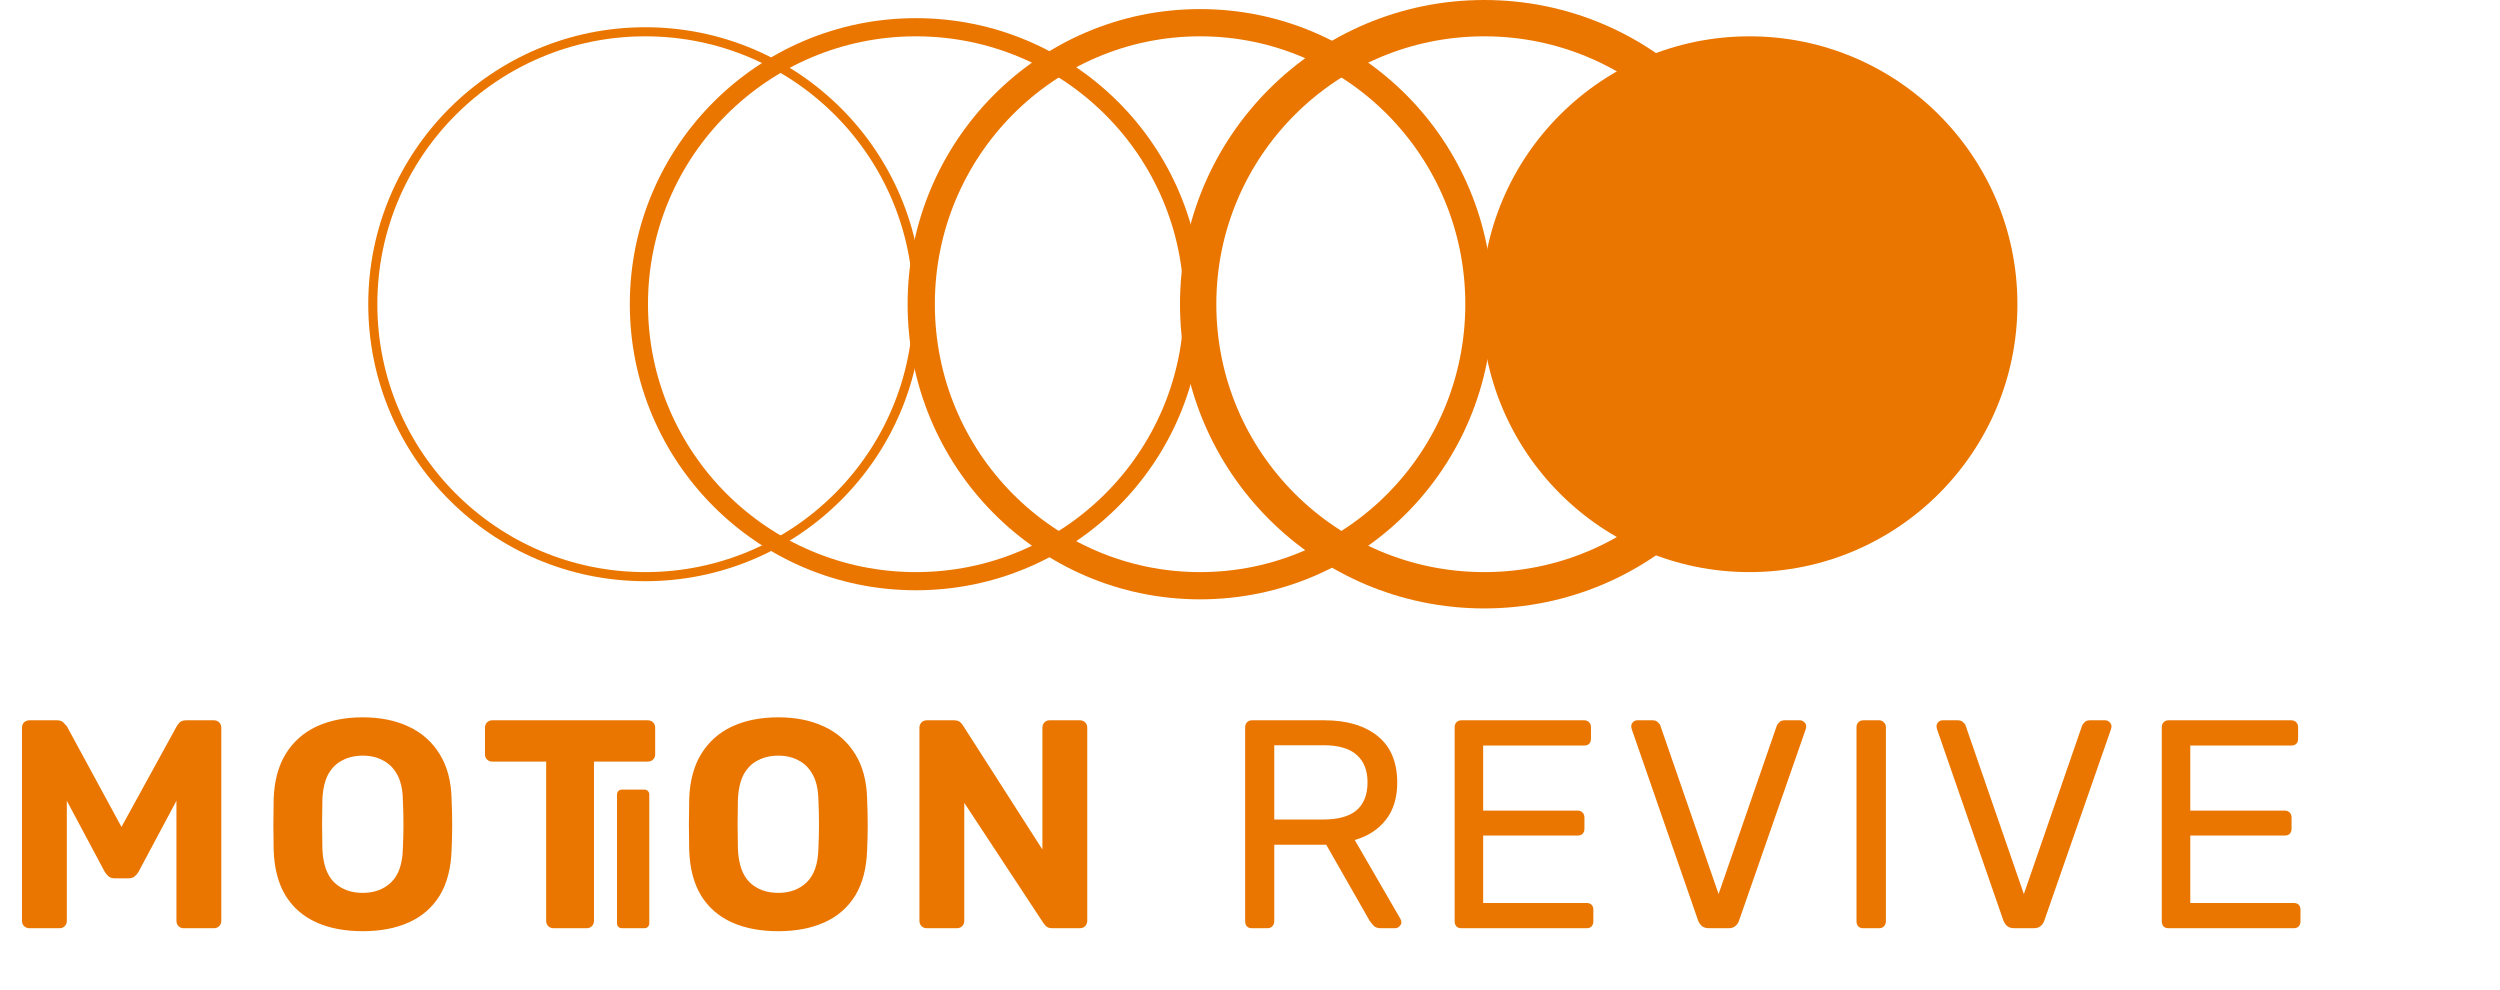 <svg width="202" height="80" viewBox="0 0 202 80" fill="none" xmlns="http://www.w3.org/2000/svg">
<path d="M2.376 75C2.216 75 2.072 74.944 1.944 74.832C1.832 74.72 1.776 74.576 1.776 74.4V58.8C1.776 58.624 1.832 58.48 1.944 58.368C2.072 58.256 2.216 58.2 2.376 58.2H4.608C4.848 58.2 5.024 58.264 5.136 58.392C5.264 58.52 5.352 58.616 5.4 58.68L9.816 66.816L14.28 58.68C14.312 58.616 14.384 58.52 14.496 58.392C14.624 58.264 14.808 58.2 15.048 58.2H17.28C17.456 58.2 17.6 58.256 17.712 58.368C17.824 58.48 17.88 58.624 17.88 58.8V74.4C17.88 74.576 17.824 74.72 17.712 74.832C17.6 74.944 17.456 75 17.28 75H14.832C14.672 75 14.536 74.944 14.424 74.832C14.312 74.72 14.256 74.576 14.256 74.4V64.704L11.208 70.416C11.128 70.56 11.024 70.688 10.896 70.8C10.768 70.912 10.6 70.968 10.392 70.968H9.264C9.056 70.968 8.888 70.912 8.76 70.8C8.632 70.688 8.528 70.56 8.448 70.416L5.4 64.704V74.4C5.4 74.576 5.344 74.72 5.232 74.832C5.12 74.944 4.984 75 4.824 75H2.376ZM29.312 75.24C27.856 75.24 26.6 75 25.544 74.52C24.488 74.04 23.664 73.32 23.072 72.36C22.48 71.384 22.16 70.16 22.112 68.688C22.096 68 22.088 67.32 22.088 66.648C22.088 65.96 22.096 65.264 22.112 64.56C22.16 63.12 22.48 61.912 23.072 60.936C23.68 59.944 24.512 59.2 25.568 58.704C26.64 58.208 27.888 57.96 29.312 57.96C30.72 57.96 31.952 58.208 33.008 58.704C34.08 59.2 34.92 59.944 35.528 60.936C36.136 61.912 36.456 63.12 36.488 64.56C36.52 65.264 36.536 65.96 36.536 66.648C36.536 67.32 36.52 68 36.488 68.688C36.44 70.16 36.12 71.384 35.528 72.36C34.936 73.32 34.112 74.04 33.056 74.52C32 75 30.752 75.24 29.312 75.24ZM29.312 72.144C30.24 72.144 31 71.864 31.592 71.304C32.2 70.728 32.52 69.816 32.552 68.568C32.584 67.864 32.6 67.208 32.6 66.6C32.6 65.976 32.584 65.32 32.552 64.632C32.536 63.8 32.384 63.12 32.096 62.592C31.808 62.064 31.424 61.68 30.944 61.44C30.48 61.184 29.936 61.056 29.312 61.056C28.688 61.056 28.136 61.184 27.656 61.44C27.176 61.68 26.792 62.064 26.504 62.592C26.232 63.12 26.08 63.8 26.048 64.632C26.032 65.32 26.024 65.976 26.024 66.6C26.024 67.208 26.032 67.864 26.048 68.568C26.096 69.816 26.416 70.728 27.008 71.304C27.6 71.864 28.368 72.144 29.312 72.144ZM44.73 75C44.554 75 44.41 74.944 44.298 74.832C44.186 74.72 44.13 74.576 44.13 74.4V61.536H39.762C39.602 61.536 39.466 61.48 39.354 61.368C39.242 61.256 39.186 61.12 39.186 60.96V58.8C39.186 58.624 39.242 58.48 39.354 58.368C39.466 58.256 39.602 58.2 39.762 58.2H52.338C52.514 58.2 52.658 58.256 52.77 58.368C52.882 58.48 52.938 58.624 52.938 58.8V60.96C52.938 61.12 52.882 61.256 52.77 61.368C52.658 61.48 52.514 61.536 52.338 61.536H47.994V74.4C47.994 74.576 47.938 74.72 47.826 74.832C47.714 74.944 47.57 75 47.394 75H44.73ZM50.254 75C50.137 75 50.041 74.963 49.966 74.888C49.892 74.813 49.854 74.717 49.854 74.6V64.2C49.854 64.083 49.892 63.987 49.966 63.912C50.041 63.837 50.137 63.8 50.254 63.8H52.062C52.18 63.8 52.276 63.837 52.35 63.912C52.425 63.987 52.462 64.083 52.462 64.2V74.6C52.462 74.717 52.425 74.813 52.35 74.888C52.276 74.963 52.18 75 52.062 75H50.254ZM62.887 75.24C61.431 75.24 60.175 75 59.119 74.52C58.063 74.04 57.239 73.32 56.647 72.36C56.055 71.384 55.735 70.16 55.687 68.688C55.671 68 55.663 67.32 55.663 66.648C55.663 65.96 55.671 65.264 55.687 64.56C55.735 63.12 56.055 61.912 56.647 60.936C57.255 59.944 58.087 59.2 59.143 58.704C60.215 58.208 61.463 57.96 62.887 57.96C64.295 57.96 65.527 58.208 66.583 58.704C67.655 59.2 68.495 59.944 69.103 60.936C69.711 61.912 70.031 63.12 70.063 64.56C70.095 65.264 70.111 65.96 70.111 66.648C70.111 67.32 70.095 68 70.063 68.688C70.015 70.16 69.695 71.384 69.103 72.36C68.511 73.32 67.687 74.04 66.631 74.52C65.575 75 64.327 75.24 62.887 75.24ZM62.887 72.144C63.815 72.144 64.575 71.864 65.167 71.304C65.775 70.728 66.095 69.816 66.127 68.568C66.159 67.864 66.175 67.208 66.175 66.6C66.175 65.976 66.159 65.32 66.127 64.632C66.111 63.8 65.959 63.12 65.671 62.592C65.383 62.064 64.999 61.68 64.519 61.44C64.055 61.184 63.511 61.056 62.887 61.056C62.263 61.056 61.711 61.184 61.231 61.44C60.751 61.68 60.367 62.064 60.079 62.592C59.807 63.12 59.655 63.8 59.623 64.632C59.607 65.32 59.599 65.976 59.599 66.6C59.599 67.208 59.607 67.864 59.623 68.568C59.671 69.816 59.991 70.728 60.583 71.304C61.175 71.864 61.943 72.144 62.887 72.144ZM74.89 75C74.714 75 74.57 74.944 74.458 74.832C74.346 74.72 74.29 74.576 74.29 74.4V58.8C74.29 58.624 74.346 58.48 74.458 58.368C74.57 58.256 74.714 58.2 74.89 58.2H77.074C77.314 58.2 77.49 58.256 77.602 58.368C77.714 58.48 77.786 58.568 77.818 58.632L84.226 68.64V58.8C84.226 58.624 84.282 58.48 84.394 58.368C84.506 58.256 84.642 58.2 84.802 58.2H87.25C87.426 58.2 87.57 58.256 87.682 58.368C87.794 58.48 87.85 58.624 87.85 58.8V74.4C87.85 74.56 87.794 74.704 87.682 74.832C87.57 74.944 87.426 75 87.25 75H85.042C84.802 75 84.626 74.944 84.514 74.832C84.418 74.704 84.346 74.616 84.298 74.568L77.914 64.872V74.4C77.914 74.576 77.858 74.72 77.746 74.832C77.634 74.944 77.49 75 77.314 75H74.89ZM101.16 75C100.984 75 100.848 74.952 100.752 74.856C100.656 74.744 100.608 74.608 100.608 74.448V58.776C100.608 58.6 100.656 58.464 100.752 58.368C100.848 58.256 100.984 58.2 101.16 58.2H107.016C108.824 58.2 110.256 58.624 111.312 59.472C112.368 60.32 112.896 61.576 112.896 63.24C112.896 64.472 112.584 65.48 111.96 66.264C111.352 67.032 110.52 67.568 109.464 67.872L113.16 74.256C113.208 74.352 113.232 74.44 113.232 74.52C113.232 74.648 113.176 74.76 113.064 74.856C112.968 74.952 112.856 75 112.728 75H111.576C111.304 75 111.104 74.928 110.976 74.784C110.848 74.64 110.736 74.496 110.64 74.352L107.16 68.256H102.96V74.448C102.96 74.608 102.904 74.744 102.792 74.856C102.696 74.952 102.56 75 102.384 75H101.16ZM102.96 66.216H106.92C108.12 66.216 109.016 65.968 109.608 65.472C110.2 64.96 110.496 64.208 110.496 63.216C110.496 62.24 110.2 61.496 109.608 60.984C109.032 60.472 108.136 60.216 106.92 60.216H102.96V66.216ZM118.087 75C117.911 75 117.775 74.952 117.679 74.856C117.583 74.744 117.535 74.608 117.535 74.448V58.776C117.535 58.6 117.583 58.464 117.679 58.368C117.775 58.256 117.911 58.2 118.087 58.2H127.999C128.175 58.2 128.311 58.256 128.407 58.368C128.503 58.464 128.551 58.6 128.551 58.776V59.688C128.551 59.864 128.503 60 128.407 60.096C128.311 60.192 128.175 60.24 127.999 60.24H119.839V65.496H127.471C127.647 65.496 127.783 65.552 127.879 65.664C127.975 65.76 128.023 65.896 128.023 66.072V66.96C128.023 67.12 127.975 67.256 127.879 67.368C127.783 67.464 127.647 67.512 127.471 67.512H119.839V72.96H128.191C128.367 72.96 128.503 73.008 128.599 73.104C128.695 73.2 128.743 73.336 128.743 73.512V74.448C128.743 74.608 128.695 74.744 128.599 74.856C128.503 74.952 128.367 75 128.191 75H118.087ZM138.094 75C137.854 75 137.662 74.944 137.518 74.832C137.39 74.72 137.286 74.568 137.206 74.376L131.854 58.944C131.822 58.848 131.806 58.76 131.806 58.68C131.806 58.552 131.854 58.44 131.95 58.344C132.046 58.248 132.158 58.2 132.286 58.2H133.534C133.726 58.2 133.87 58.256 133.966 58.368C134.078 58.464 134.142 58.552 134.158 58.632L138.862 72.24L143.566 58.632C143.598 58.552 143.662 58.464 143.758 58.368C143.854 58.256 143.998 58.2 144.19 58.2H145.438C145.566 58.2 145.678 58.248 145.774 58.344C145.886 58.44 145.942 58.552 145.942 58.68C145.942 58.76 145.926 58.848 145.894 58.944L140.518 74.376C140.454 74.568 140.35 74.72 140.206 74.832C140.078 74.944 139.894 75 139.654 75H138.094ZM150.557 75C150.381 75 150.245 74.952 150.149 74.856C150.053 74.744 150.005 74.608 150.005 74.448V58.752C150.005 58.592 150.053 58.464 150.149 58.368C150.245 58.256 150.381 58.2 150.557 58.2H151.829C151.989 58.2 152.117 58.256 152.213 58.368C152.325 58.464 152.381 58.592 152.381 58.752V74.448C152.381 74.608 152.325 74.744 152.213 74.856C152.117 74.952 151.989 75 151.829 75H150.557ZM162.76 75C162.52 75 162.328 74.944 162.184 74.832C162.056 74.72 161.952 74.568 161.872 74.376L156.52 58.944C156.488 58.848 156.472 58.76 156.472 58.68C156.472 58.552 156.52 58.44 156.616 58.344C156.712 58.248 156.824 58.2 156.952 58.2H158.2C158.392 58.2 158.536 58.256 158.632 58.368C158.744 58.464 158.808 58.552 158.824 58.632L163.528 72.24L168.232 58.632C168.264 58.552 168.328 58.464 168.424 58.368C168.52 58.256 168.664 58.2 168.856 58.2H170.104C170.232 58.2 170.344 58.248 170.44 58.344C170.552 58.44 170.608 58.552 170.608 58.68C170.608 58.76 170.592 58.848 170.56 58.944L165.184 74.376C165.12 74.568 165.016 74.72 164.872 74.832C164.744 74.944 164.56 75 164.32 75H162.76ZM175.223 75C175.047 75 174.911 74.952 174.815 74.856C174.719 74.744 174.671 74.608 174.671 74.448V58.776C174.671 58.6 174.719 58.464 174.815 58.368C174.911 58.256 175.047 58.2 175.223 58.2H185.135C185.311 58.2 185.447 58.256 185.543 58.368C185.639 58.464 185.687 58.6 185.687 58.776V59.688C185.687 59.864 185.639 60 185.543 60.096C185.447 60.192 185.311 60.24 185.135 60.24H176.975V65.496H184.607C184.783 65.496 184.919 65.552 185.015 65.664C185.111 65.76 185.159 65.896 185.159 66.072V66.96C185.159 67.12 185.111 67.256 185.015 67.368C184.919 67.464 184.783 67.512 184.607 67.512H176.975V72.96H185.327C185.503 72.96 185.639 73.008 185.735 73.104C185.831 73.2 185.879 73.336 185.879 73.512V74.448C185.879 74.608 185.831 74.744 185.735 74.856C185.639 74.952 185.503 75 185.327 75H175.223Z" fill="#EA7600"/>
<path fill-rule="evenodd" clip-rule="evenodd" d="M74.521 24.58C74.521 36.94 64.5 46.96 52.138 46.96C39.776 46.96 29.755 36.94 29.755 24.58C29.755 12.221 39.776 2.201 52.138 2.201C64.5 2.201 74.521 12.221 74.521 24.58ZM52.138 46.226C64.094 46.226 73.787 36.535 73.787 24.58C73.787 12.626 64.094 2.935 52.138 2.935C40.182 2.935 30.489 12.626 30.489 24.58C30.489 36.535 40.182 46.226 52.138 46.226Z" fill="#EA7600"/>
<path d="M163.007 24.58C163.007 36.535 153.314 46.226 141.358 46.226C129.402 46.226 119.709 36.535 119.709 24.58C119.709 12.626 129.402 2.935 141.358 2.935C153.314 2.935 163.007 12.626 163.007 24.58Z" fill="#EA7600"/>
<path fill-rule="evenodd" clip-rule="evenodd" d="M144.512 24.58C144.512 38.156 133.505 49.161 119.928 49.161C106.35 49.161 95.343 38.156 95.343 24.58C95.343 11.005 106.35 0 119.928 0C133.505 0 144.512 11.005 144.512 24.58ZM119.928 46.226C131.884 46.226 141.577 36.535 141.577 24.58C141.577 12.626 131.884 2.935 119.928 2.935C107.971 2.935 98.279 12.626 98.279 24.58C98.279 36.535 107.971 46.226 119.928 46.226Z" fill="#EA7600"/>
<path fill-rule="evenodd" clip-rule="evenodd" d="M120.599 24.58C120.599 37.73 110.039 48.427 96.967 48.427C83.894 48.427 73.335 37.73 73.335 24.58C73.335 11.431 83.894 0.734 96.967 0.734C110.039 0.734 120.599 11.431 120.599 24.58ZM96.967 46.226C108.802 46.226 118.397 36.535 118.397 24.58C118.397 12.626 108.802 2.935 96.967 2.935C85.131 2.935 75.536 12.626 75.536 24.58C75.536 36.535 85.131 46.226 96.967 46.226Z" fill="#EA7600"/>
<path fill-rule="evenodd" clip-rule="evenodd" d="M97.122 24.58C97.122 37.345 86.773 47.693 74.006 47.693C61.239 47.693 50.889 37.345 50.889 24.58C50.889 11.816 61.239 1.467 74.006 1.467C86.773 1.467 97.122 11.816 97.122 24.58ZM74.006 46.226C85.962 46.226 95.655 36.535 95.655 24.58C95.655 12.626 85.962 2.935 74.006 2.935C62.049 2.935 52.357 12.626 52.357 24.58C52.357 36.535 62.049 46.226 74.006 46.226Z" fill="#EA7600"/>
</svg>
